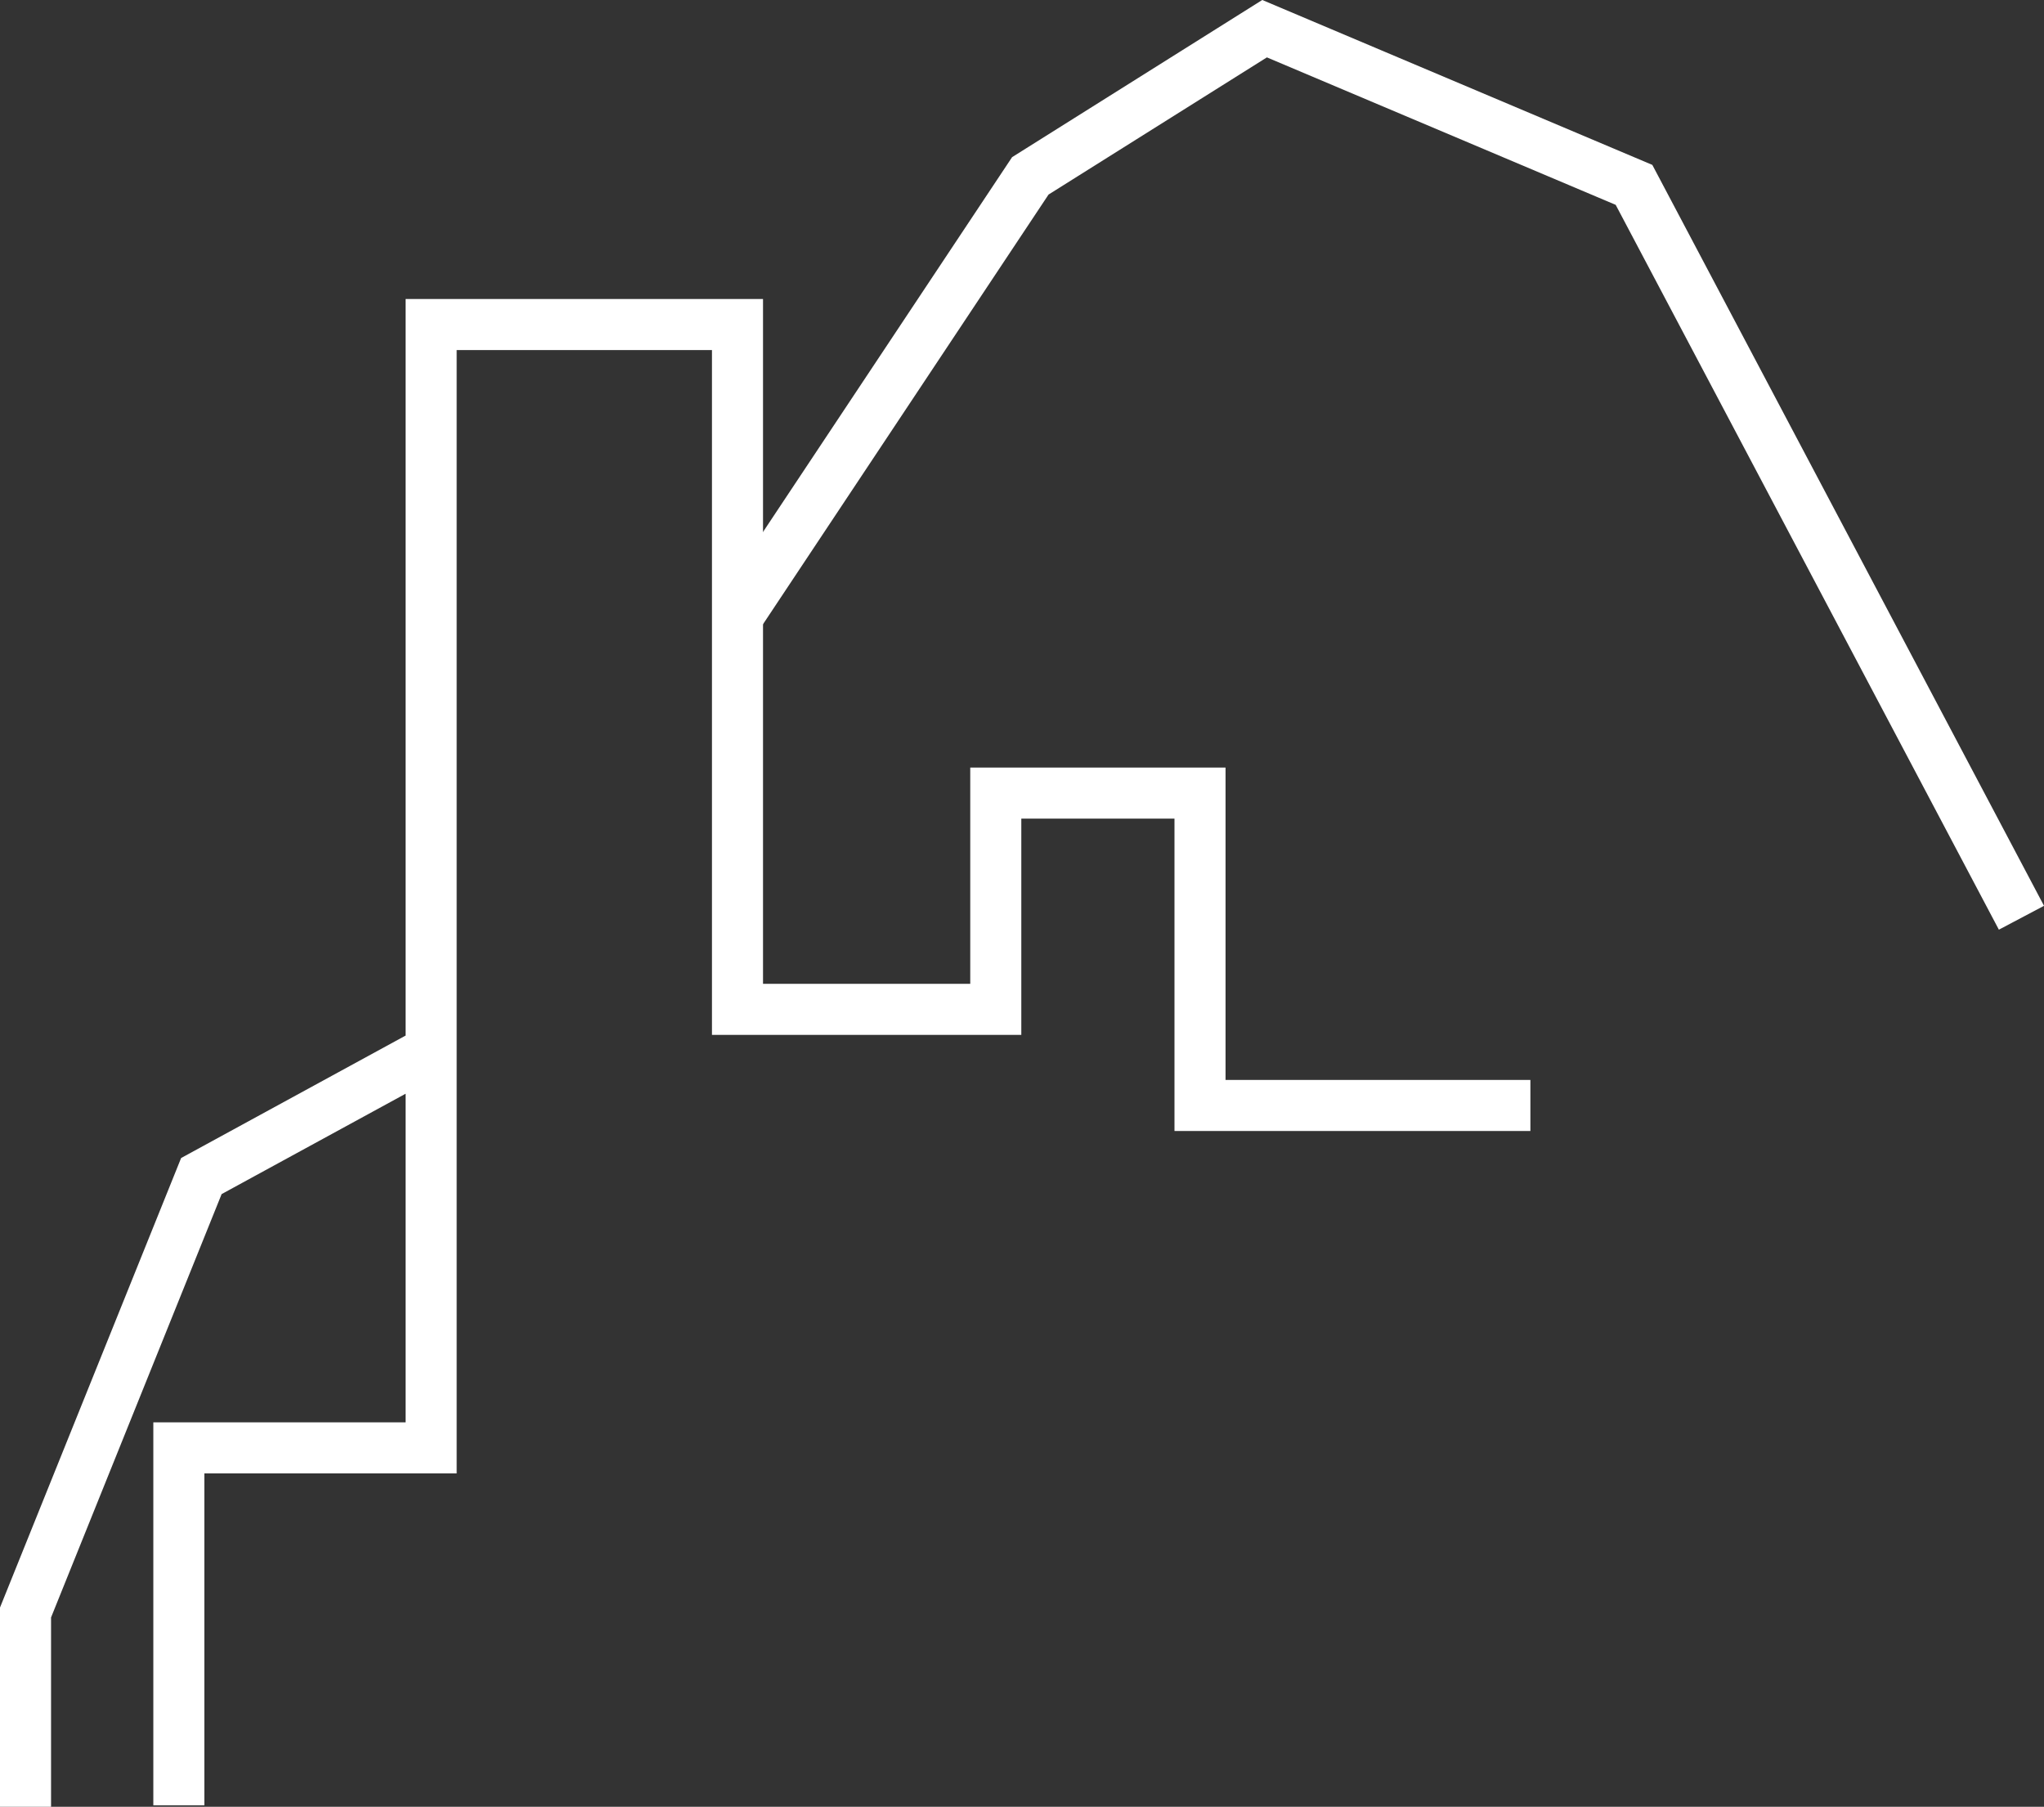 <svg xmlns="http://www.w3.org/2000/svg" viewBox="0 0 680.56 601.55"><rect x="0" y="0" width="680.56" height="601.55" fill="#333333" stroke="none"/><defs><style>.cls-1{fill:none;stroke:#fff;stroke-miterlimit:10;stroke-width:17px;}</style></defs><title>services</title><g id="Camada_2" data-name="Camada 2"><g id="Camada_3" data-name="Camada 3"><polyline class="cls-1" points="59.55 601.05 59.55 482.05 143.55 482.05 143.55 108.05 245.55 108.05 245.55 336.05 331.55 336.05 331.55 264.05 399.55 264.05 399.55 368.05 509.55 368.05"/><polyline class="cls-1" points="245.55 205.25 343.05 58.55 421.05 9.55 544.05 61.55 673.05 305.55"/><polyline class="cls-1" points="144.05 349.55 67.05 391.55 8.5 536.86 8.5 601.55"/></g></g></svg>